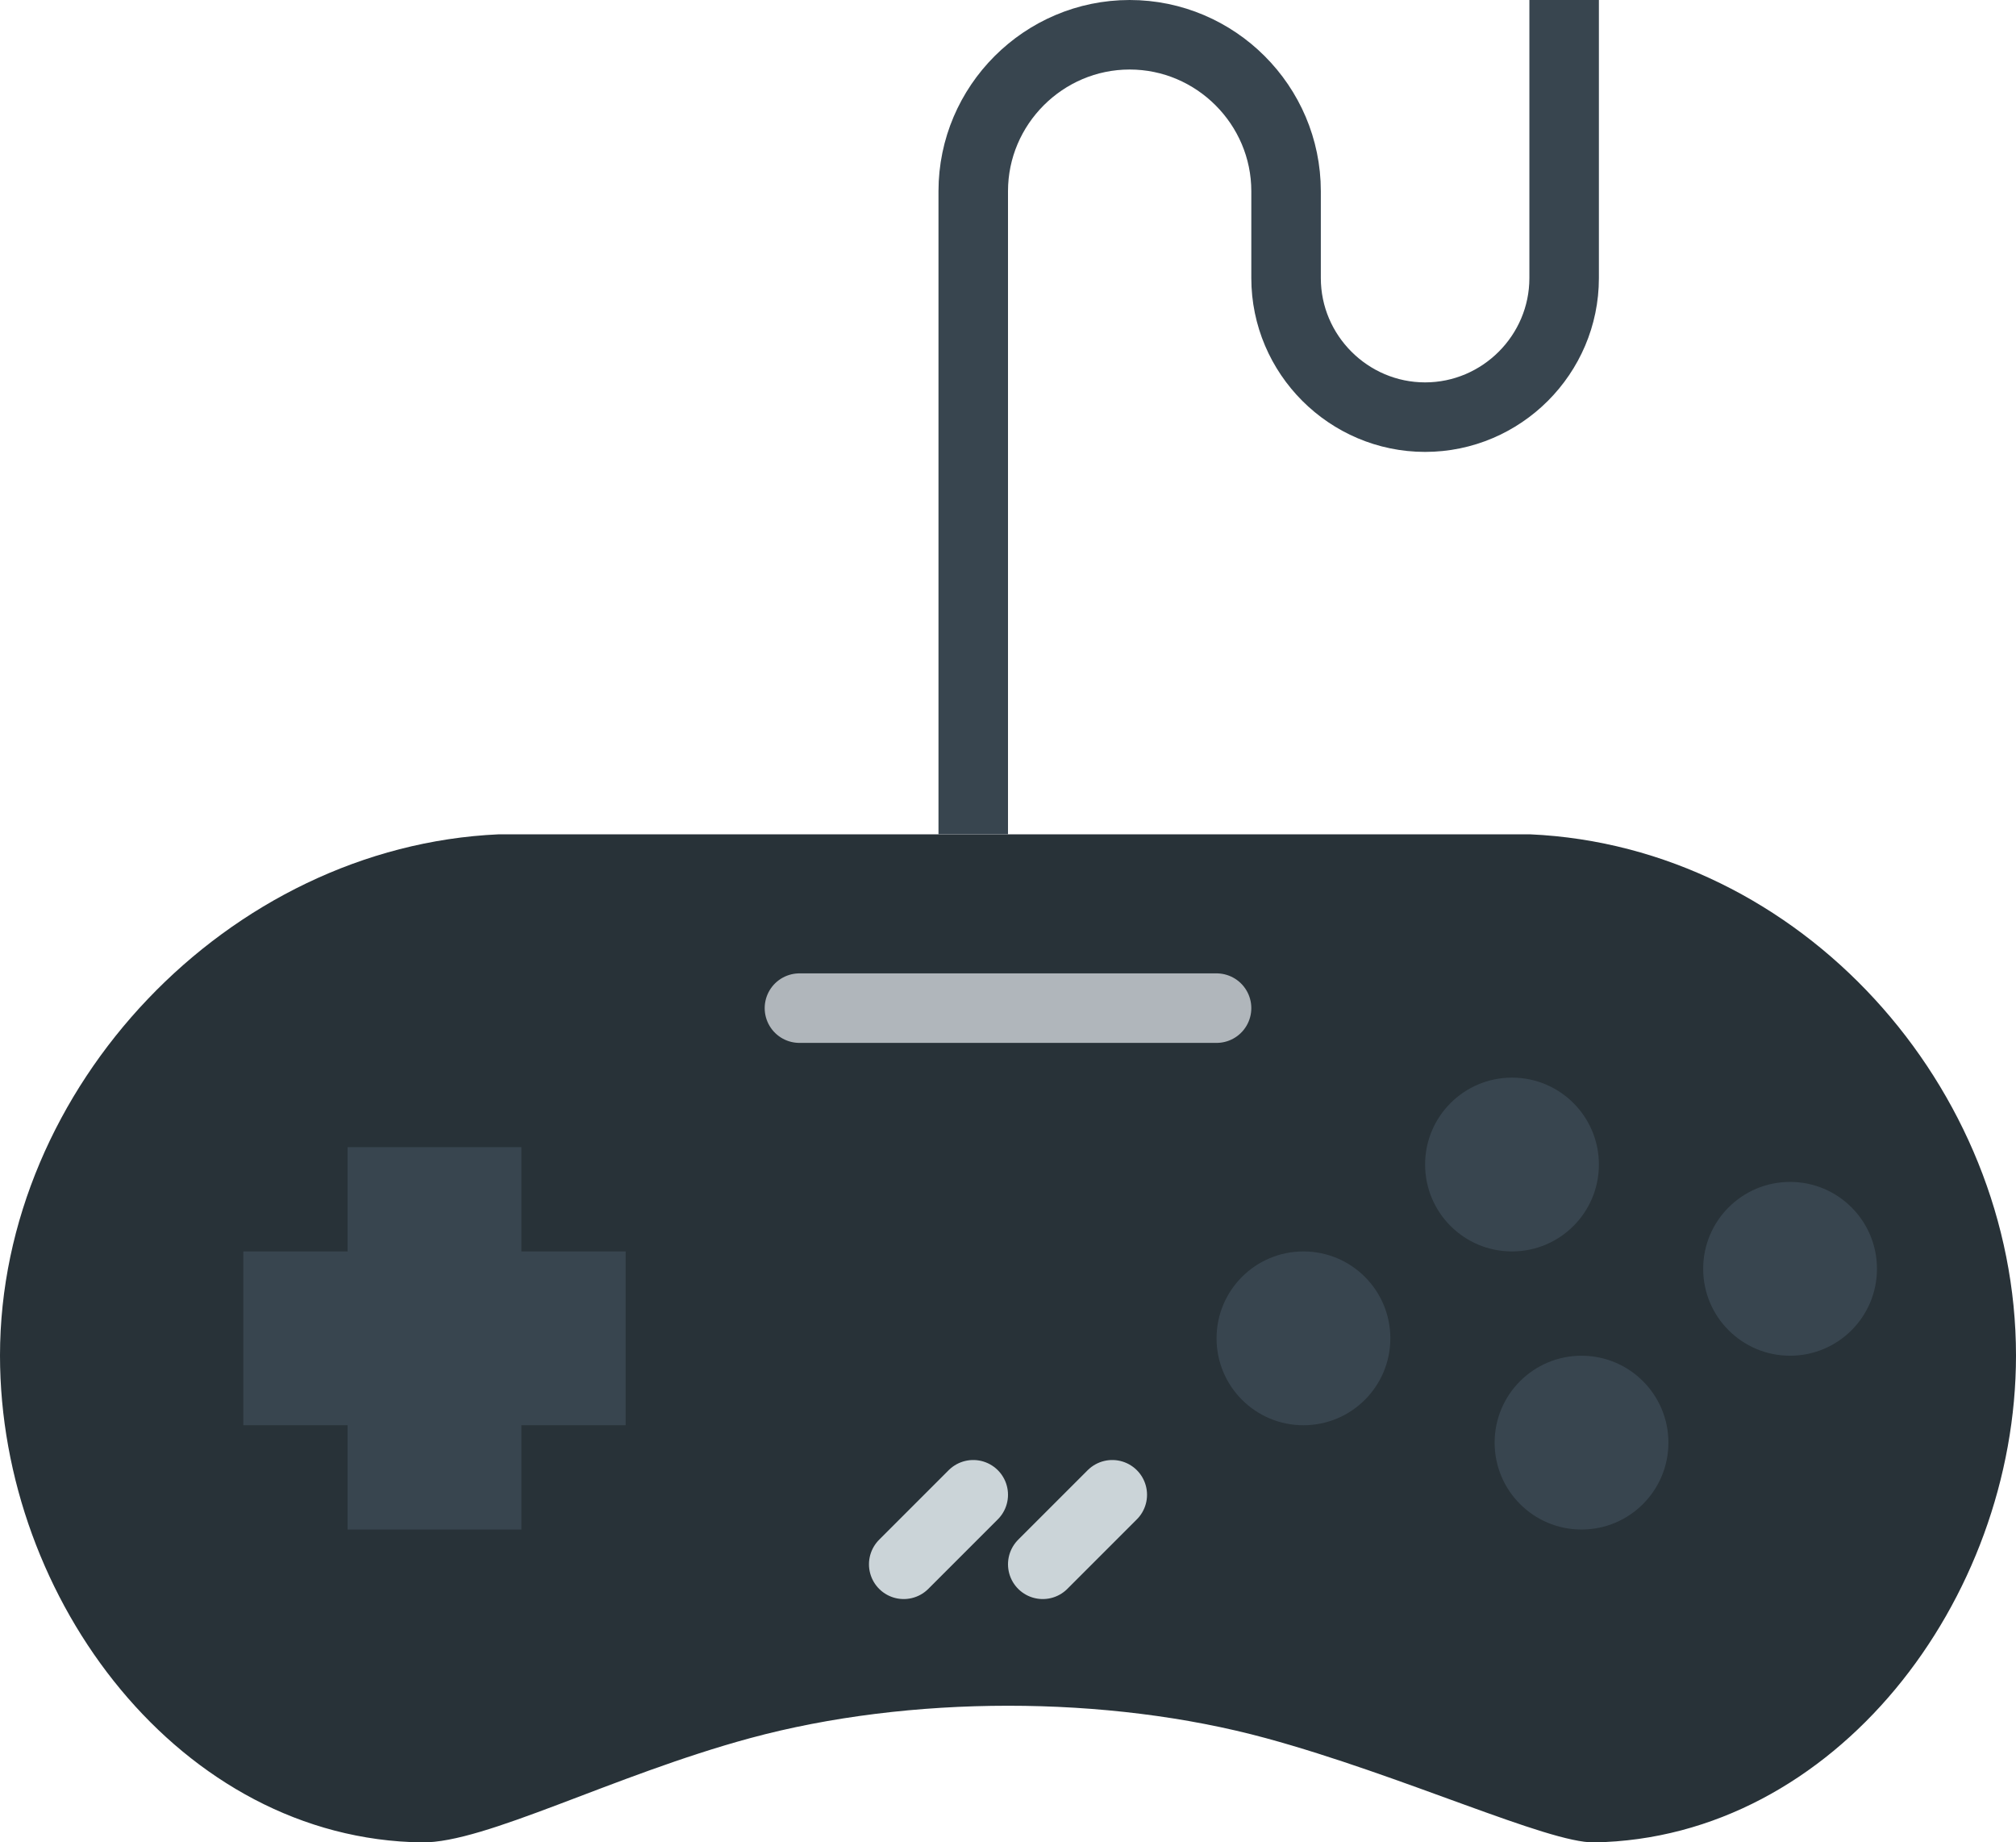 <?xml version="1.0" encoding="UTF-8" standalone="no"?>
<svg width="58px" height="53px" viewBox="0 0 58 53" version="1.1" xmlns="http://www.w3.org/2000/svg" xmlns:xlink="http://www.w3.org/1999/xlink" xmlns:sketch="http://www.bohemiancoding.com/sketch/ns">
    <!-- Generator: Sketch 3.2.2 (9983) - http://www.bohemiancoding.com/sketch -->
    <title>54 - Sega Genesis Controller (Flat)</title>
    <desc>Created with Sketch.</desc>
    <defs></defs>
    <g id="Page-1" stroke="none" stroke-width="1" fill="none" fill-rule="evenodd" sketch:type="MSPage">
        <g id="54---Sega-Genesis-Controller-(Flat)" sketch:type="MSLayerGroup">
            <path d="M45.86,53 C44.539,53.022 40.334,51.066 36.419,50.001 C31.842,48.756 26.159,48.761 21.581,50.001 C17.636,51.07 13.958,53.023 12.14,53 C5.212,52.912 0,46.032 0,38.993 C0,31.29 6.557,24.351 14.347,24.001 L44.021,24.001 C51.811,24.351 58,31.29 58,38.993 C58,46.032 52.787,52.884 45.86,53" id="Fill-311" fill="#283238" sketch:type="MSShapeGroup"></path>
            <path d="M18,36 L15,36 L15,33 L10,33 L10,36 L7,36 L7,41 L10,41 L10,44 L15,44 L15,41 L18,41 L18,36" id="Fill-312" fill="#38454F" sketch:type="MSShapeGroup"></path>
            <path d="M28,43 L26,45 M32,43 L30,45" id="Stroke-313" stroke="#CBD4D8" stroke-width="2" stroke-linecap="round" stroke-linejoin="round" sketch:type="MSShapeGroup"></path>
            <path d="M28,24 L28,5.5 C28,3.025 30.025,1 32.5,1 C34.975,1 37,3.025 37,5.5 L37,8 C37,10.2 38.8,12 41,12 C43.2,12 45,10.2 45,8 L45,0" id="Stroke-320" stroke="#38454F" stroke-width="2" sketch:type="MSShapeGroup"></path>
            <path d="M46,33.5 C46,34.881 44.881,36 43.5,36 C42.119,36 41,34.881 41,33.5 C41,32.119 42.119,31 43.5,31 C44.881,31 46,32.119 46,33.5" id="Fill-338" fill="#38454F" sketch:type="MSShapeGroup"></path>
            <path d="M54,36.5 C54,37.881 52.881,39 51.5,39 C50.119,39 49,37.881 49,36.5 C49,35.119 50.119,34 51.5,34 C52.881,34 54,35.119 54,36.5" id="Fill-339" fill="#38454F" sketch:type="MSShapeGroup"></path>
            <path d="M40,38.5 C40,39.881 38.881,41 37.5,41 C36.119,41 35,39.881 35,38.5 C35,37.119 36.119,36 37.5,36 C38.881,36 40,37.119 40,38.5" id="Fill-340" fill="#38454F" sketch:type="MSShapeGroup"></path>
            <path d="M48,41.5 C48,42.881 46.881,44 45.5,44 C44.119,44 43,42.881 43,41.5 C43,40.119 44.119,39 45.5,39 C46.881,39 48,40.119 48,41.5" id="Fill-343" fill="#38454F" sketch:type="MSShapeGroup"></path>
            <path d="M23,29.001 L35,29.001" id="Stroke-344" stroke="#B0B6BB" stroke-width="2" stroke-linecap="round" stroke-linejoin="round" sketch:type="MSShapeGroup"></path>
        </g>
    </g>
</svg>